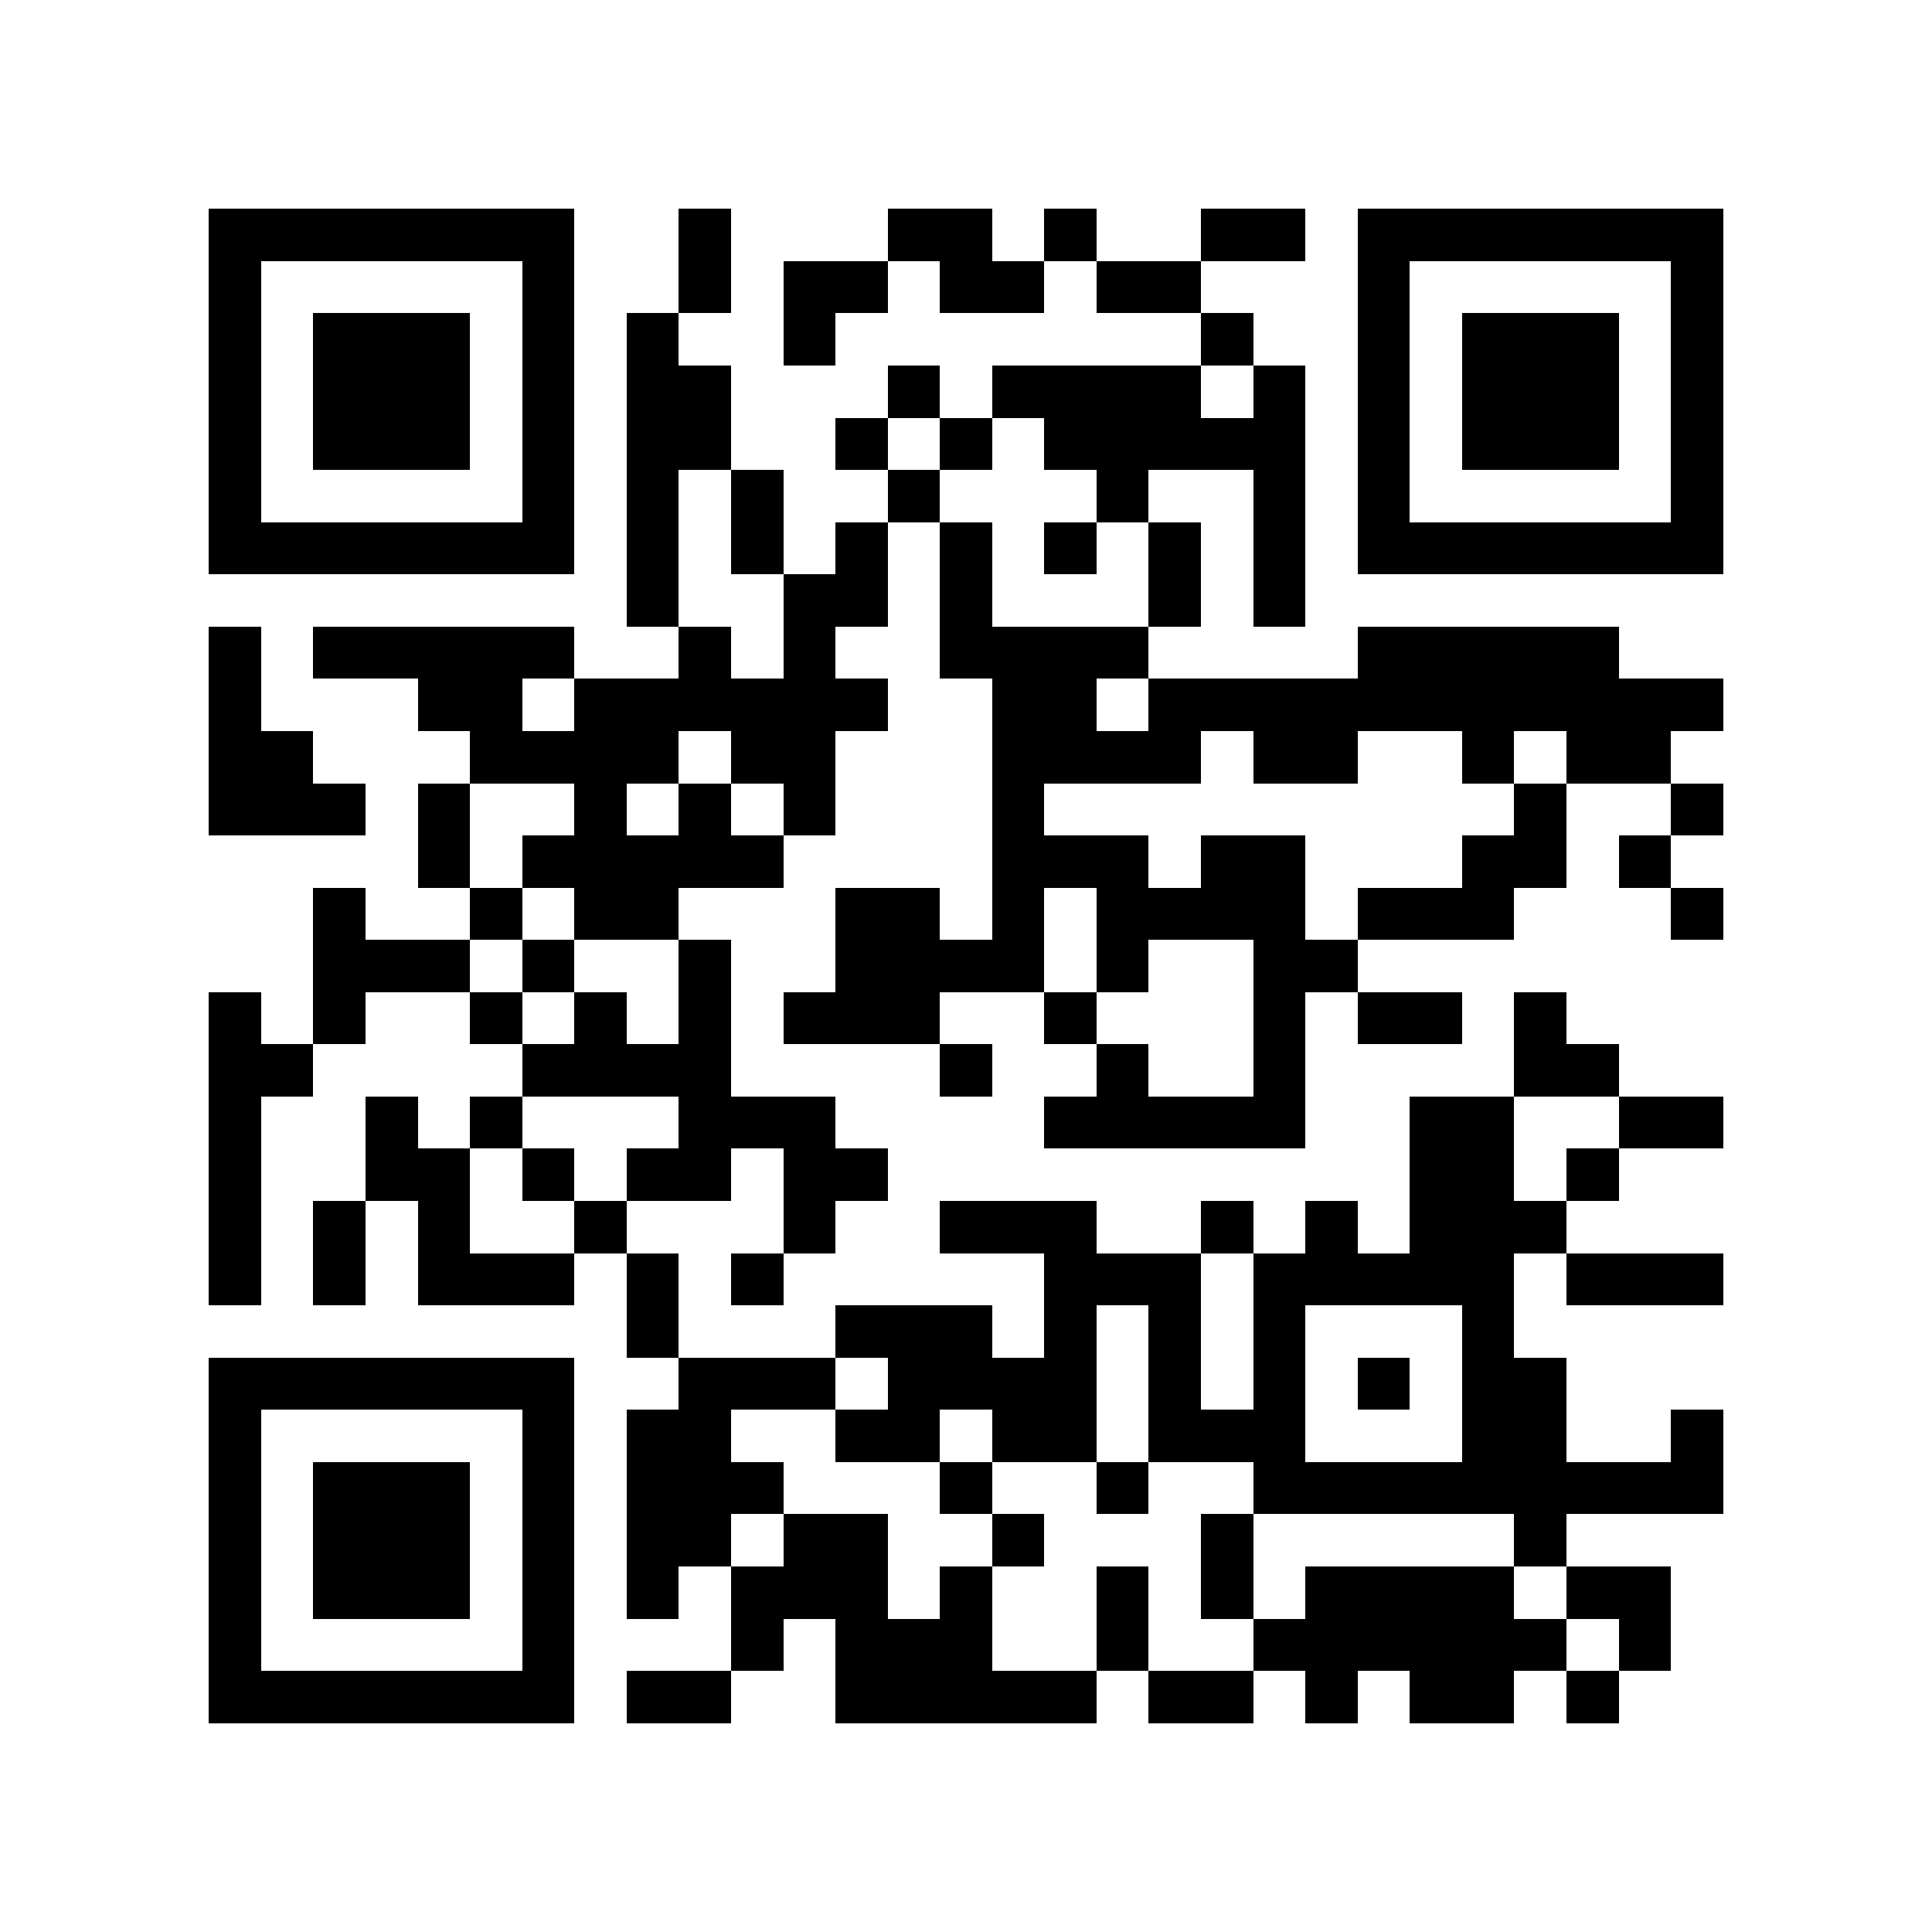 <?xml version="1.0" encoding="utf-8"?><!DOCTYPE svg PUBLIC "-//W3C//DTD SVG 1.1//EN" "http://www.w3.org/Graphics/SVG/1.1/DTD/svg11.dtd"><svg xmlns="http://www.w3.org/2000/svg" viewBox="0 0 37 37" shape-rendering="crispEdges"><path fill="#ffffff" d="M0 0h37v37H0z"/><path stroke="#000000" d="M4 4.5h7m2 0h1m3 0h2m1 0h1m2 0h2m1 0h7M4 5.5h1m5 0h1m2 0h1m1 0h2m1 0h2m1 0h2m3 0h1m5 0h1M4 6.5h1m1 0h3m1 0h1m1 0h1m2 0h1m7 0h1m2 0h1m1 0h3m1 0h1M4 7.5h1m1 0h3m1 0h1m1 0h2m3 0h1m1 0h4m1 0h1m1 0h1m1 0h3m1 0h1M4 8.5h1m1 0h3m1 0h1m1 0h2m2 0h1m1 0h1m1 0h5m1 0h1m1 0h3m1 0h1M4 9.5h1m5 0h1m1 0h1m1 0h1m2 0h1m3 0h1m2 0h1m1 0h1m5 0h1M4 10.5h7m1 0h1m1 0h1m1 0h1m1 0h1m1 0h1m1 0h1m1 0h1m1 0h7M12 11.5h1m2 0h2m1 0h1m3 0h1m1 0h1M4 12.5h1m1 0h5m2 0h1m1 0h1m2 0h4m4 0h5M4 13.5h1m3 0h2m1 0h6m2 0h2m1 0h11M4 14.5h2m3 0h4m1 0h2m3 0h4m1 0h2m2 0h1m1 0h2M4 15.5h3m1 0h1m2 0h1m1 0h1m1 0h1m3 0h1m9 0h1m2 0h1M8 16.5h1m1 0h5m4 0h3m1 0h2m3 0h2m1 0h1M6 17.5h1m2 0h1m1 0h2m3 0h2m1 0h1m1 0h4m1 0h3m3 0h1M6 18.5h3m1 0h1m2 0h1m2 0h4m1 0h1m2 0h2M4 19.5h1m1 0h1m2 0h1m1 0h1m1 0h1m1 0h3m2 0h1m3 0h1m1 0h2m1 0h1M4 20.5h2m4 0h4m4 0h1m2 0h1m2 0h1m4 0h2M4 21.5h1m2 0h1m1 0h1m3 0h3m4 0h5m2 0h2m2 0h2M4 22.5h1m2 0h2m1 0h1m1 0h2m1 0h2m10 0h2m1 0h1M4 23.5h1m1 0h1m1 0h1m2 0h1m3 0h1m2 0h3m2 0h1m1 0h1m1 0h3M4 24.5h1m1 0h1m1 0h3m1 0h1m1 0h1m5 0h3m1 0h5m1 0h3M12 25.5h1m3 0h3m1 0h1m1 0h1m1 0h1m3 0h1M4 26.5h7m2 0h3m1 0h4m1 0h1m1 0h1m1 0h1m1 0h2M4 27.5h1m5 0h1m1 0h2m2 0h2m1 0h2m1 0h3m3 0h2m2 0h1M4 28.5h1m1 0h3m1 0h1m1 0h3m3 0h1m2 0h1m2 0h9M4 29.5h1m1 0h3m1 0h1m1 0h2m1 0h2m2 0h1m3 0h1m5 0h1M4 30.5h1m1 0h3m1 0h1m1 0h1m1 0h3m1 0h1m2 0h1m1 0h1m1 0h4m1 0h2M4 31.5h1m5 0h1m3 0h1m1 0h3m2 0h1m2 0h6m1 0h1M4 32.5h7m1 0h2m2 0h5m1 0h2m1 0h1m1 0h2m1 0h1"/></svg>
